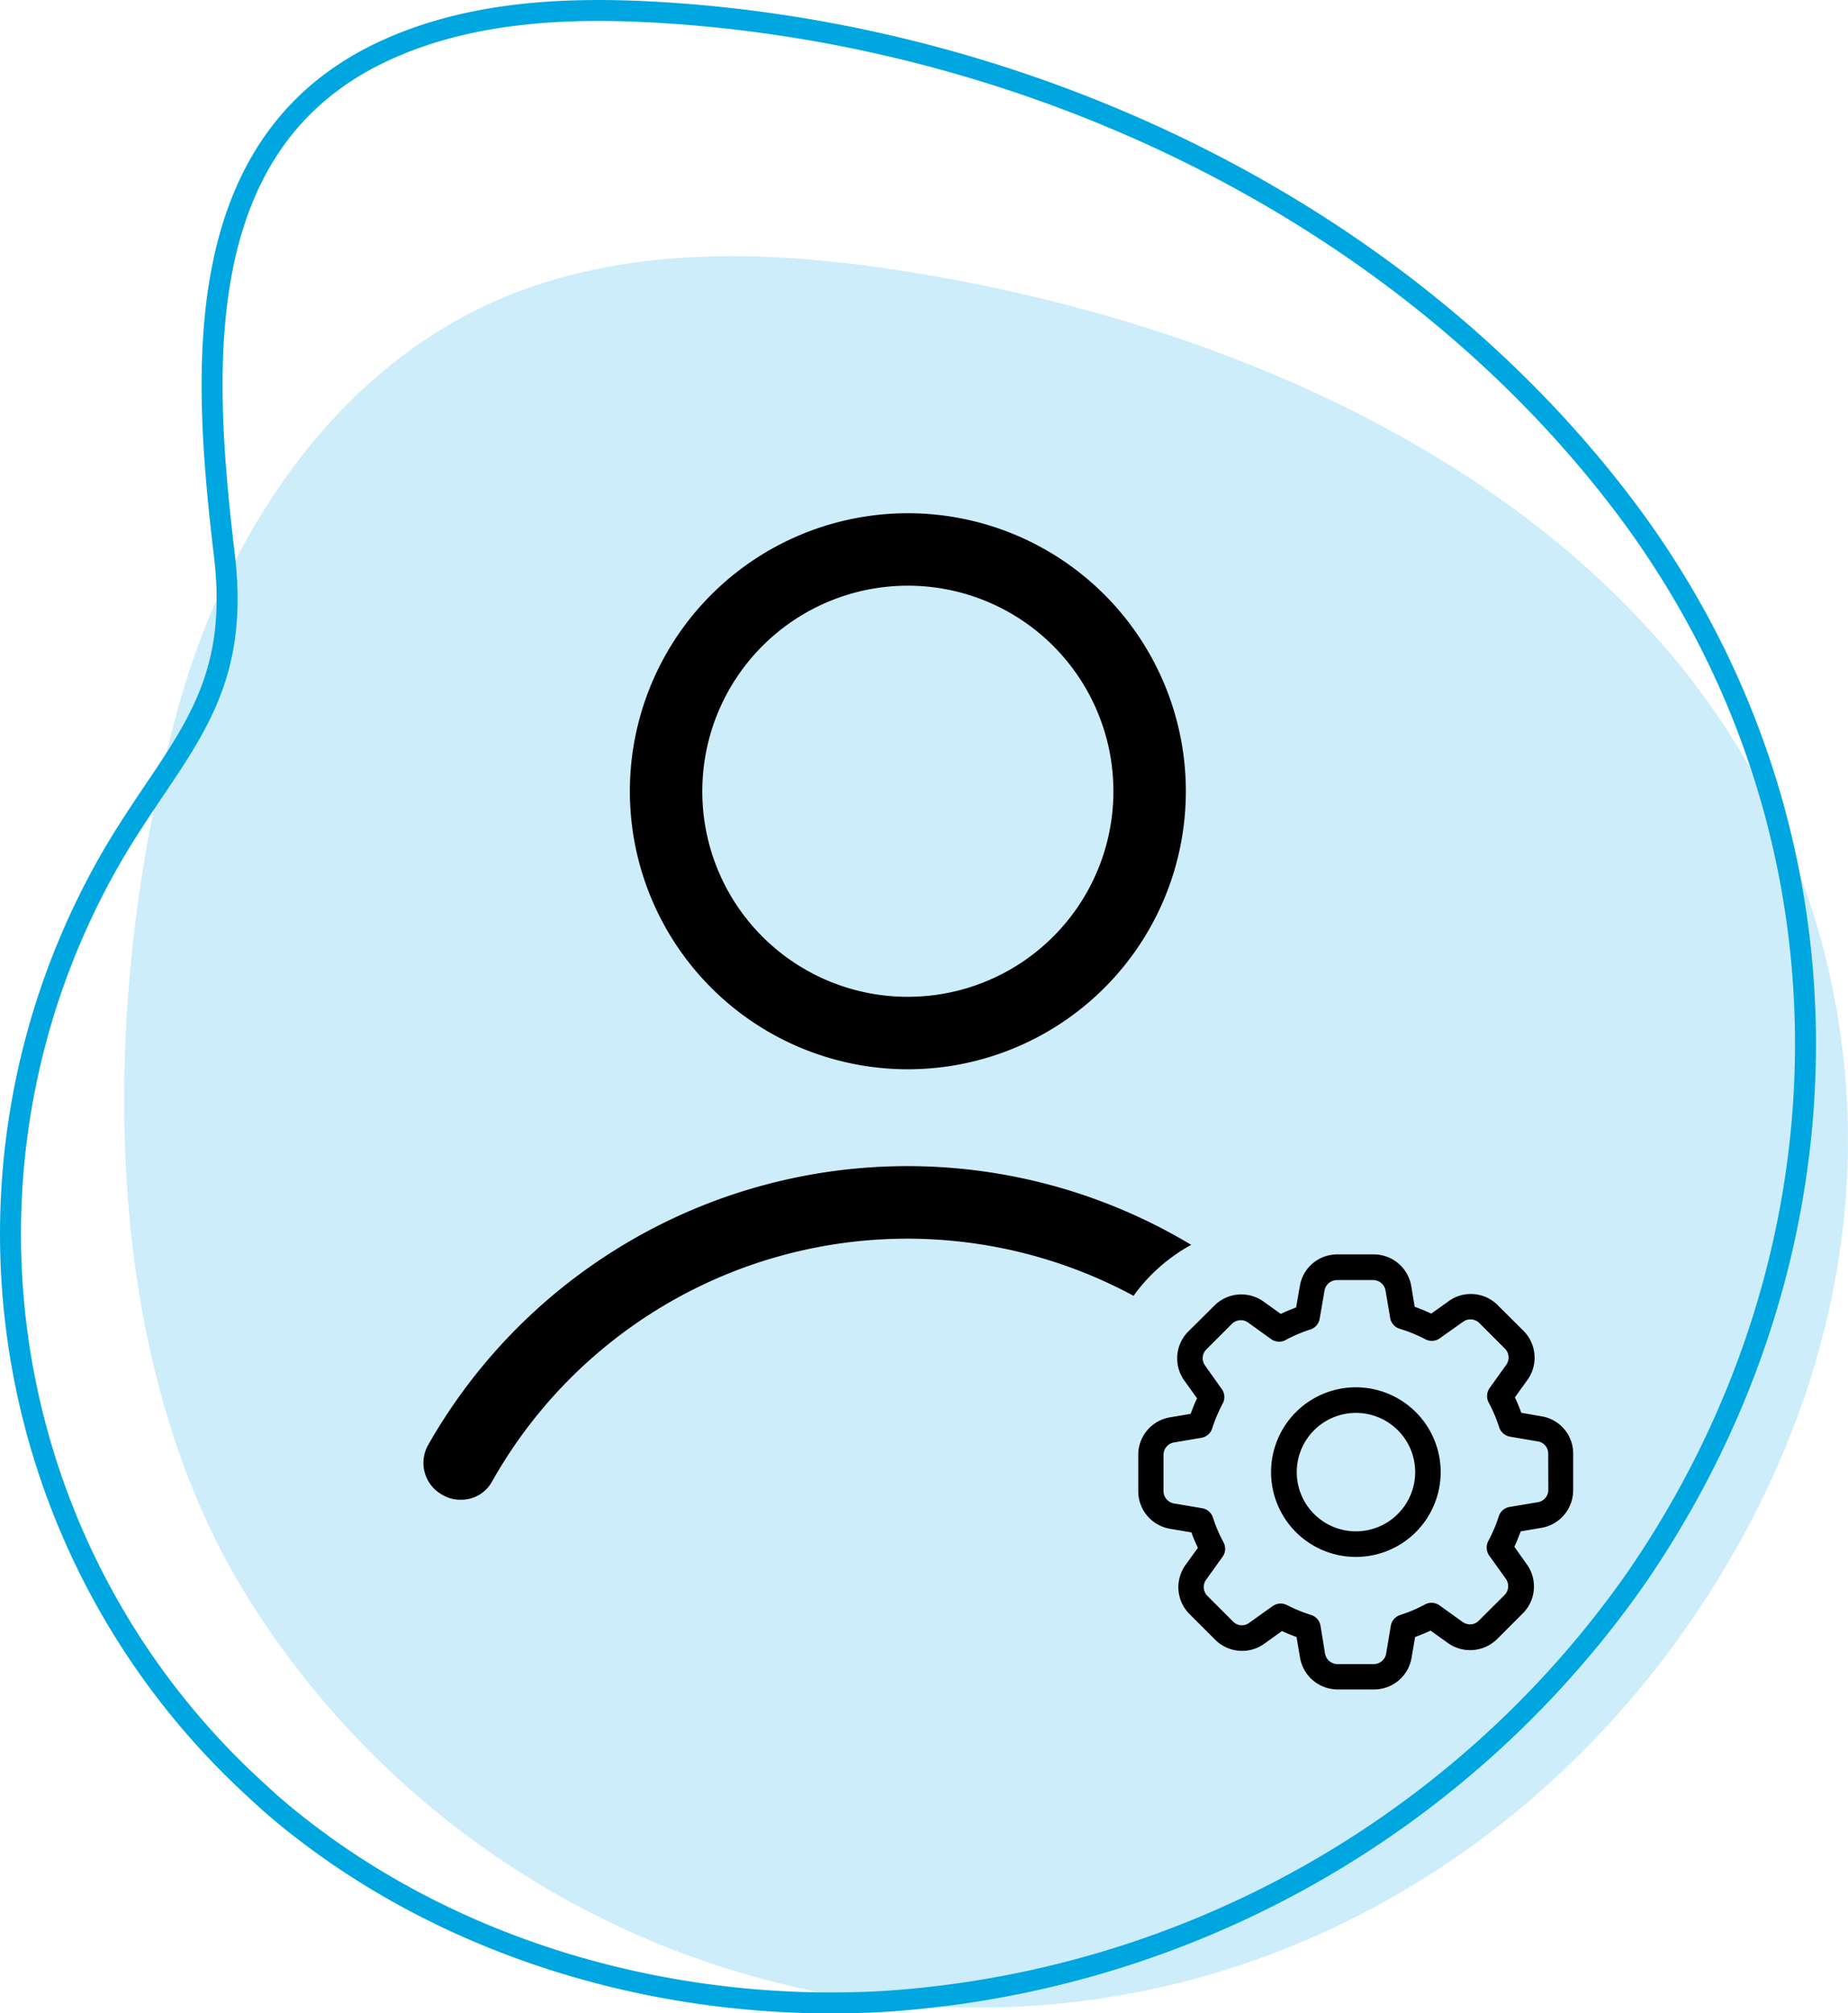 <svg xmlns="http://www.w3.org/2000/svg" viewBox="0 0 176.3 192.06"><defs><style>.cls-1{fill:#ccedf9;}.cls-2{fill:none;stroke:#00a6df;stroke-miterlimit:10;stroke-width:2px;}</style></defs><g id="Capa_2" data-name="Capa 2"><g id="Capa_1-2" data-name="Capa 1"><path class="cls-1" d="M157.09,59.81c-17-18.52-42.93-29.12-68.28-33.52-14-2.44-29-3.27-42,2.63C31.52,35.87,21.45,51.33,17,67.52c-7.21,25.93-8.16,59.57,5.69,83.3a83.29,83.29,0,0,0,59.15,39.86c30.43,4.38,59.24-8.93,77.35-33.1C172,140.4,178.79,119.3,175.45,97.81A71.47,71.47,0,0,0,157.09,59.81Z"/><path class="cls-2" d="M28.62,174.34c15.57,12.16,36,17.72,55.76,16.58A95.08,95.08,0,0,0,156,150.67c21.76-31.5,21.89-72-1-102.34C133.55,19.94,98,3.23,62.82,1.18,54.14.67,45.16,1.09,37.2,4.61,17.86,13.14,19.3,35.2,21.41,53c1.76,14.85-5.86,19.13-12.22,31.41a71.79,71.79,0,0,0,15.27,86.38Q26.47,172.68,28.62,174.34Z"/><path d="M113.13,75.49A26.52,26.52,0,1,0,86.61,102,26.52,26.52,0,0,0,113.13,75.49ZM67,75.49a19.61,19.61,0,1,1,19.61,19.6A19.59,19.59,0,0,1,67,75.49Z"/><path d="M113.64,118.75a52.58,52.58,0,0,0-72.81,19.12,3.47,3.47,0,0,0,1.38,4.73,3.22,3.22,0,0,0,1.73.46,3.34,3.34,0,0,0,3-1.73,45.46,45.46,0,0,1,61.2-17.72A16.59,16.59,0,0,1,113.64,118.75Z"/><path d="M147.13,135.12l-2-.35a15.69,15.69,0,0,0-.61-1.47l1.2-1.67a3.63,3.63,0,0,0-.39-4.69l-2.44-2.43a3.61,3.61,0,0,0-2.57-1.07,3.56,3.56,0,0,0-2.11.68l-1.67,1.19a16.42,16.42,0,0,0-1.58-.65l-.33-2a3.63,3.63,0,0,0-3.59-3h-3.44a3.61,3.61,0,0,0-3.59,3l-.36,2.06c-.49.19-1,.39-1.46.62l-1.65-1.18a3.63,3.63,0,0,0-4.69.39L113.38,127a3.63,3.63,0,0,0-.4,4.69l1.22,1.7a15.87,15.87,0,0,0-.61,1.48l-2,.34a3.62,3.62,0,0,0-3,3.59v3.44a3.64,3.64,0,0,0,3,3.59l2.07.35a15.77,15.77,0,0,0,.62,1.47l-1.18,1.64a3.62,3.62,0,0,0,.39,4.69l2.43,2.43a3.63,3.63,0,0,0,2.58,1.07,3.57,3.57,0,0,0,2.1-.67l1.7-1.22c.45.21.92.4,1.39.57l.34,2a3.64,3.64,0,0,0,3.59,3h3.45a3.62,3.62,0,0,0,3.59-3l.34-2c.51-.19,1-.39,1.48-.61l1.66,1.19a3.66,3.66,0,0,0,4.69-.39l2.44-2.44a3.62,3.62,0,0,0,.39-4.68l-1.19-1.68c.23-.49.43-1,.61-1.47l2-.34a3.64,3.64,0,0,0,3-3.59v-3.44A3.59,3.59,0,0,0,147.13,135.12Zm.58,7a1.19,1.19,0,0,1-1,1.18l-2.68.45a1.31,1.31,0,0,0-1.05.91,13.73,13.73,0,0,1-1,2.35,1.34,1.34,0,0,0,.09,1.38l1.59,2.22a1.21,1.21,0,0,1-.13,1.55l-2.44,2.43a1.14,1.14,0,0,1-.85.36,1.26,1.26,0,0,1-.7-.22l-2.21-1.59a1.32,1.32,0,0,0-1.38-.09,13.5,13.5,0,0,1-2.35,1,1.33,1.33,0,0,0-.91,1l-.45,2.69a1.2,1.2,0,0,1-1.19,1h-3.45a1.2,1.2,0,0,1-1.19-1l-.44-2.69a1.31,1.31,0,0,0-.91-1,14.38,14.38,0,0,1-2.27-.93,1.34,1.34,0,0,0-1.38.09l-2.25,1.61a1.17,1.17,0,0,1-1.53-.14l-2.44-2.44a1.19,1.19,0,0,1-.13-1.54l1.57-2.19a1.3,1.3,0,0,0,.09-1.39,13.64,13.64,0,0,1-1-2.34,1.32,1.32,0,0,0-1-.9l-2.72-.46a1.2,1.2,0,0,1-1-1.19v-3.44a1.2,1.2,0,0,1,1-1.19l2.65-.45a1.31,1.31,0,0,0,1-.91,14.73,14.73,0,0,1,1-2.36,1.3,1.3,0,0,0-.09-1.37l-1.6-2.25a1.19,1.19,0,0,1,.13-1.54l2.44-2.44h0a1.18,1.18,0,0,1,.84-.34,1.16,1.16,0,0,1,.7.22l2.19,1.58a1.32,1.32,0,0,0,1.39.09,13.64,13.64,0,0,1,2.34-1,1.3,1.3,0,0,0,.9-1l.47-2.72a1.21,1.21,0,0,1,1.19-1H131a1.19,1.19,0,0,1,1.18,1l.45,2.65a1.31,1.31,0,0,0,.92,1,14.14,14.14,0,0,1,2.44,1,1.3,1.3,0,0,0,1.37-.1l2.23-1.58a1.16,1.16,0,0,1,.69-.22,1.2,1.2,0,0,1,.85.35l2.44,2.44a1.2,1.2,0,0,1,.13,1.54l-1.59,2.22a1.32,1.32,0,0,0-.09,1.38,14.32,14.32,0,0,1,1,2.35,1.32,1.32,0,0,0,1,.9l2.68.46h0a1.16,1.16,0,0,1,1,1.17Z"/><path d="M129.36,132.34a8.09,8.09,0,1,0,8.08,8.09A8.09,8.09,0,0,0,129.36,132.34Zm0,13.74a5.65,5.65,0,1,1,5.65-5.65A5.66,5.66,0,0,1,129.36,146.08Z"/></g></g></svg>